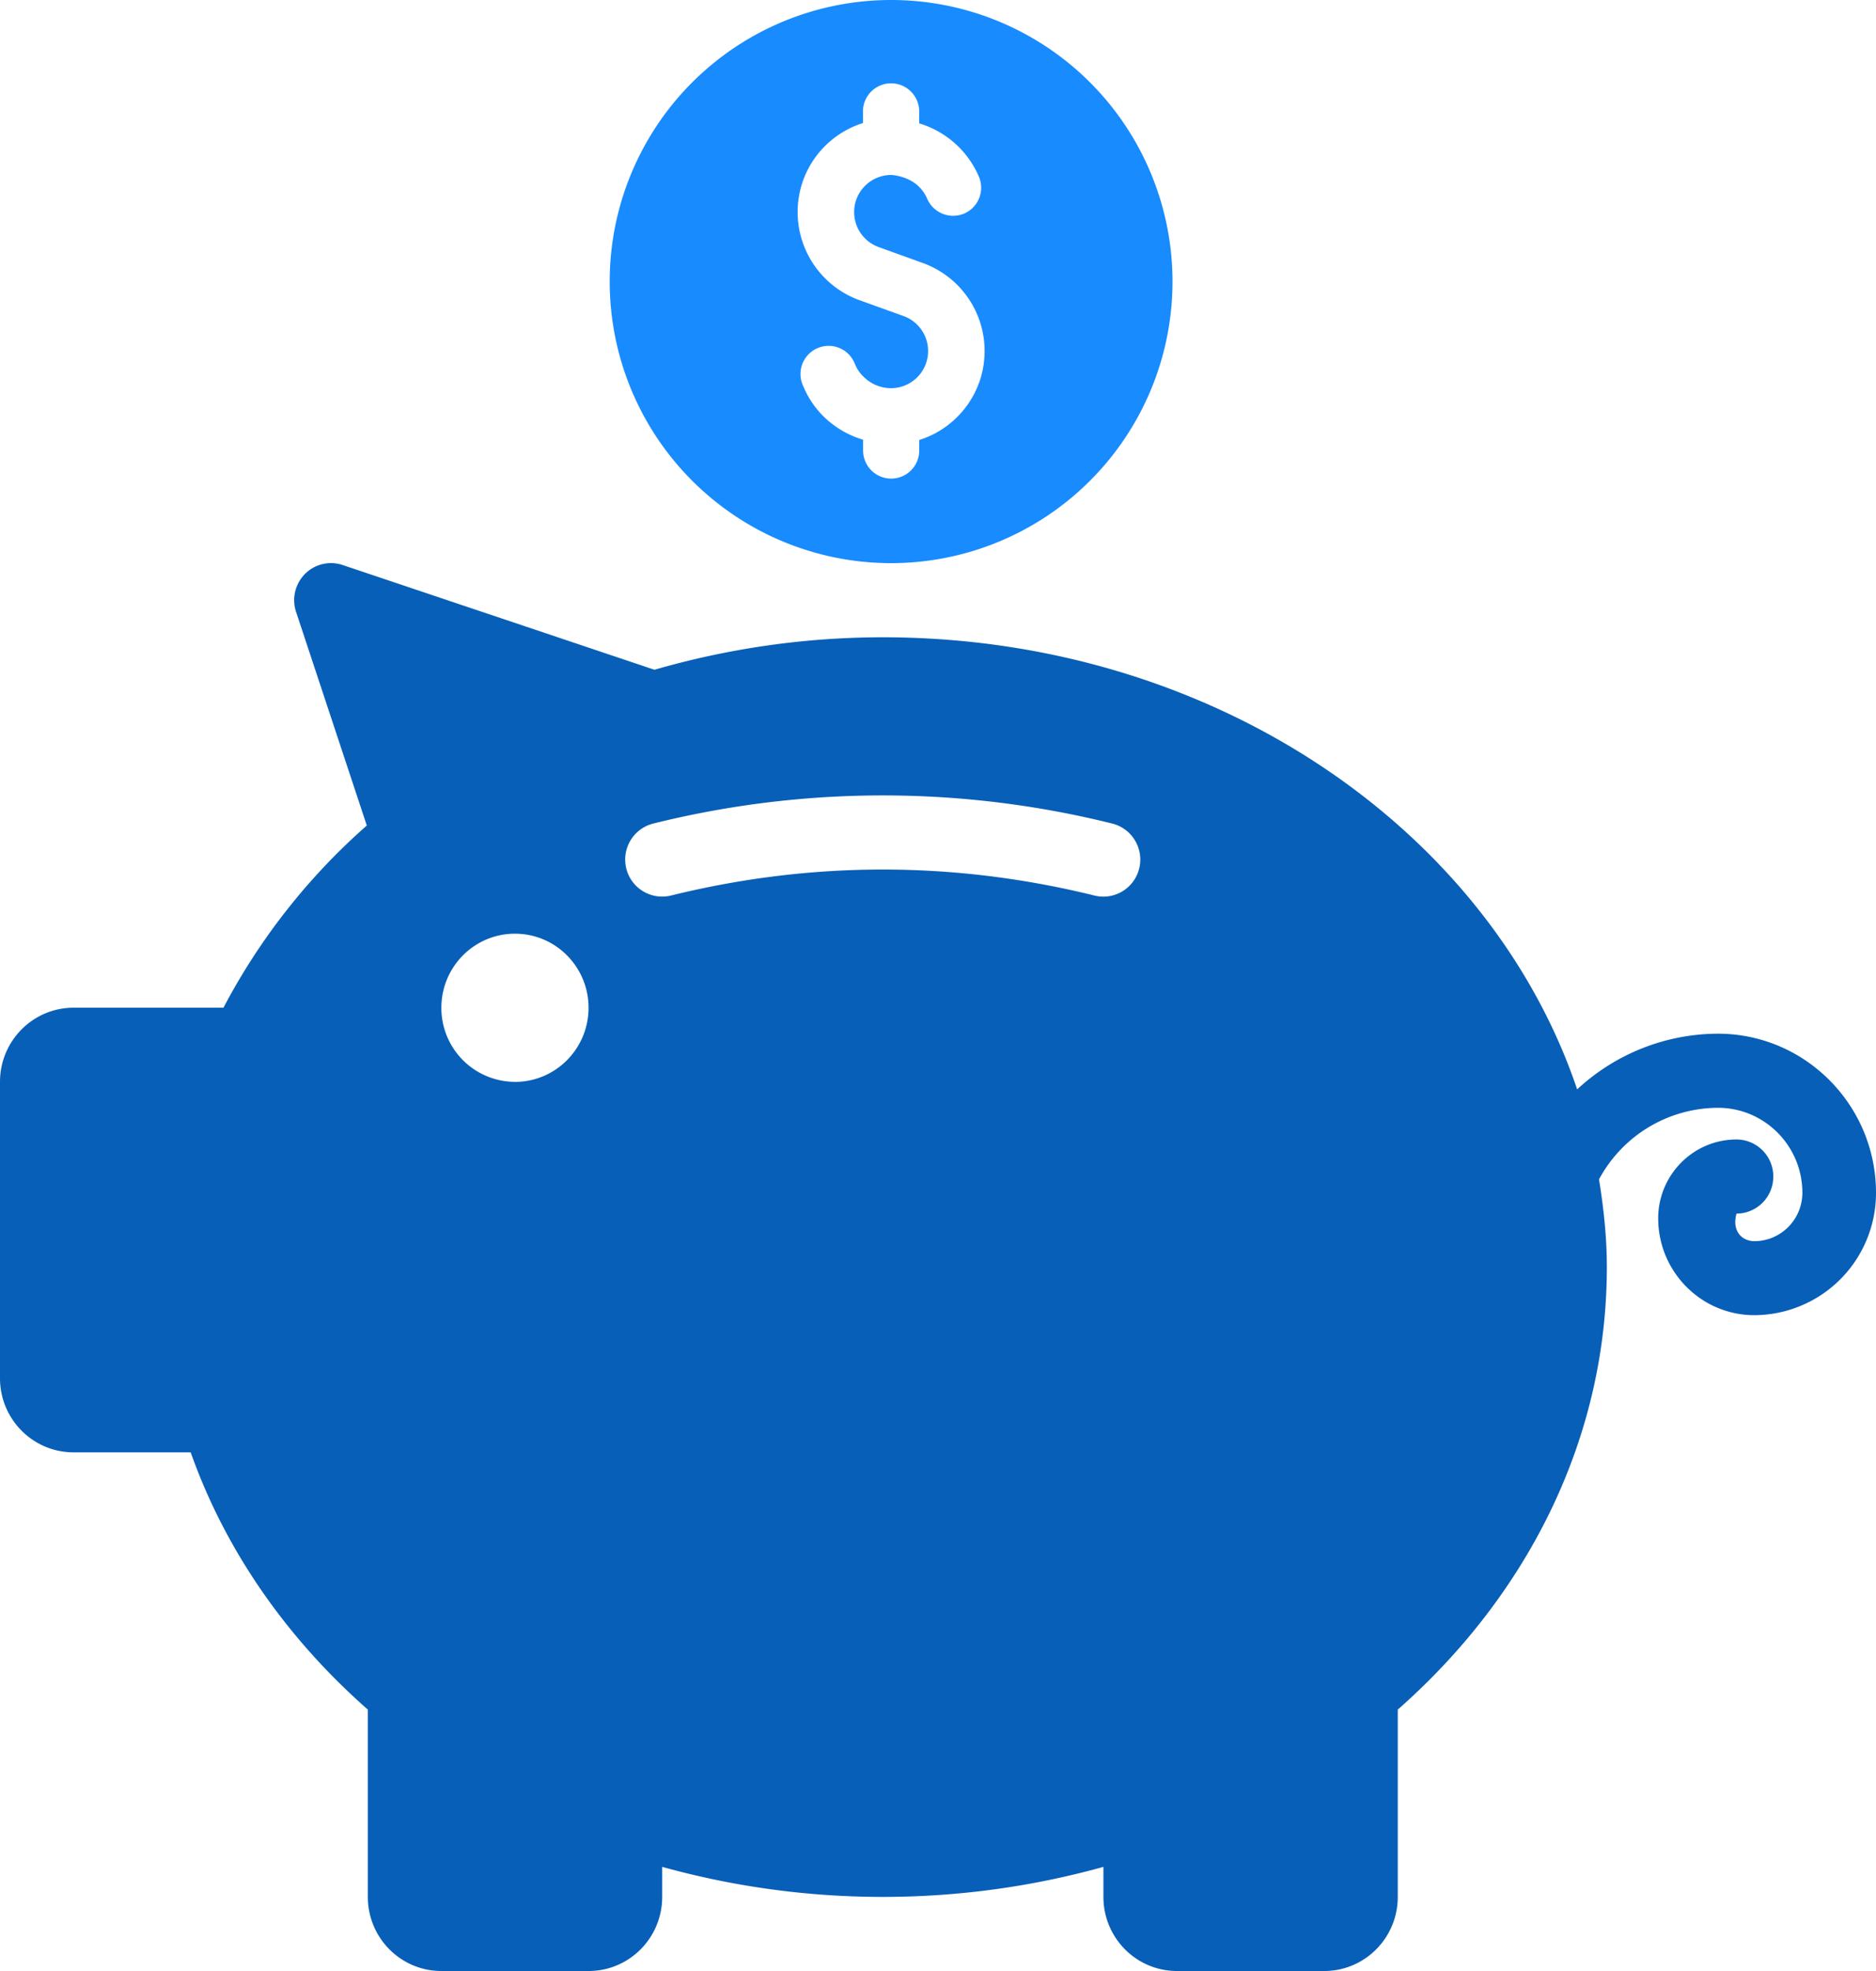 <svg xmlns="http://www.w3.org/2000/svg" width="40" height="42">
    <g fill-rule="nonzero" fill="none">
        <path d="M19 0a6 6 0 1 0 0 12 6 6 0 0 0 0-12zm1.873 8.162A1.993 1.993 0 0 1 19.6 9.376V9.6a.598.598 0 1 1-1.197 0V9.37a2.026 2.026 0 0 1-.844-.497 1.952 1.952 0 0 1-.428-.635.6.6 0 1 1 1.1-.475c.043.1.101.187.176.259.16.162.372.25.594.25a.792.792 0 0 0 .273-1.534l-.959-.345a1.999 1.999 0 0 1-1.189-2.554A1.993 1.993 0 0 1 18.4 2.622v-.222a.6.6 0 1 1 1.199 0v.229a2.014 2.014 0 0 1 1.274 1.138.6.6 0 0 1-.32.786.604.604 0 0 1-.785-.321.773.773 0 0 0-.174-.253c-.159-.164-.416-.24-.594-.251a.792.792 0 0 0-.273 1.534l.959.346a1.994 1.994 0 0 1 1.188 2.553z" fill="#188BFF"/>
        <path d="M36.63 22.027a4.43 4.43 0 0 0-3.002 1.187c-1.882-5.567-7.794-9.634-14.805-9.634-1.704 0-3.338.25-4.869.692L7.306 12.04a.782.782 0 0 0-.803.19.793.793 0 0 0-.19.809l1.508 4.552a13.59 13.59 0 0 0-3.056 3.882H1.57C.7 21.474 0 22.182 0 23.054v6.315c0 .871.701 1.579 1.569 1.579h2.497c.739 2.092 2.051 3.964 3.777 5.482v3.991c0 .872.701 1.579 1.568 1.579h3.14c.867 0 1.568-.707 1.568-1.579v-.64a17.57 17.57 0 0 0 4.704.64c1.64 0 3.22-.227 4.704-.64v.64c0 .872.701 1.579 1.568 1.579h3.14c.867 0 1.568-.707 1.568-1.579V36.43c2.754-2.424 4.458-5.752 4.458-9.43 0-.636-.068-1.256-.167-1.869a2.892 2.892 0 0 1 2.537-1.525c.993 0 1.799.813 1.799 1.81 0 .57-.46 1.032-1.024 1.032-.265 0-.484-.218-.38-.587a.787.787 0 0 0 .784-.79.787.787 0 0 0-.784-.79c-.92 0-1.67.755-1.67 1.68 0 1.139.919 2.064 2.051 2.064A2.604 2.604 0 0 0 40 25.415c-.002-1.867-1.512-3.388-3.37-3.388zm-25.65 1.026a1.573 1.573 0 0 1-1.569-1.579c0-.871.702-1.578 1.569-1.578s1.569.707 1.569 1.578c0 .872-.702 1.58-1.569 1.58zm13.31-4.548a.786.786 0 0 1-.95.579c-2.999-.74-6.039-.74-9.038 0a.788.788 0 0 1-.949-.58.791.791 0 0 1 .576-.955 20.273 20.273 0 0 1 9.785 0c.422.105.679.532.577.956z" fill="#075FB7"/>
    </g>
</svg>